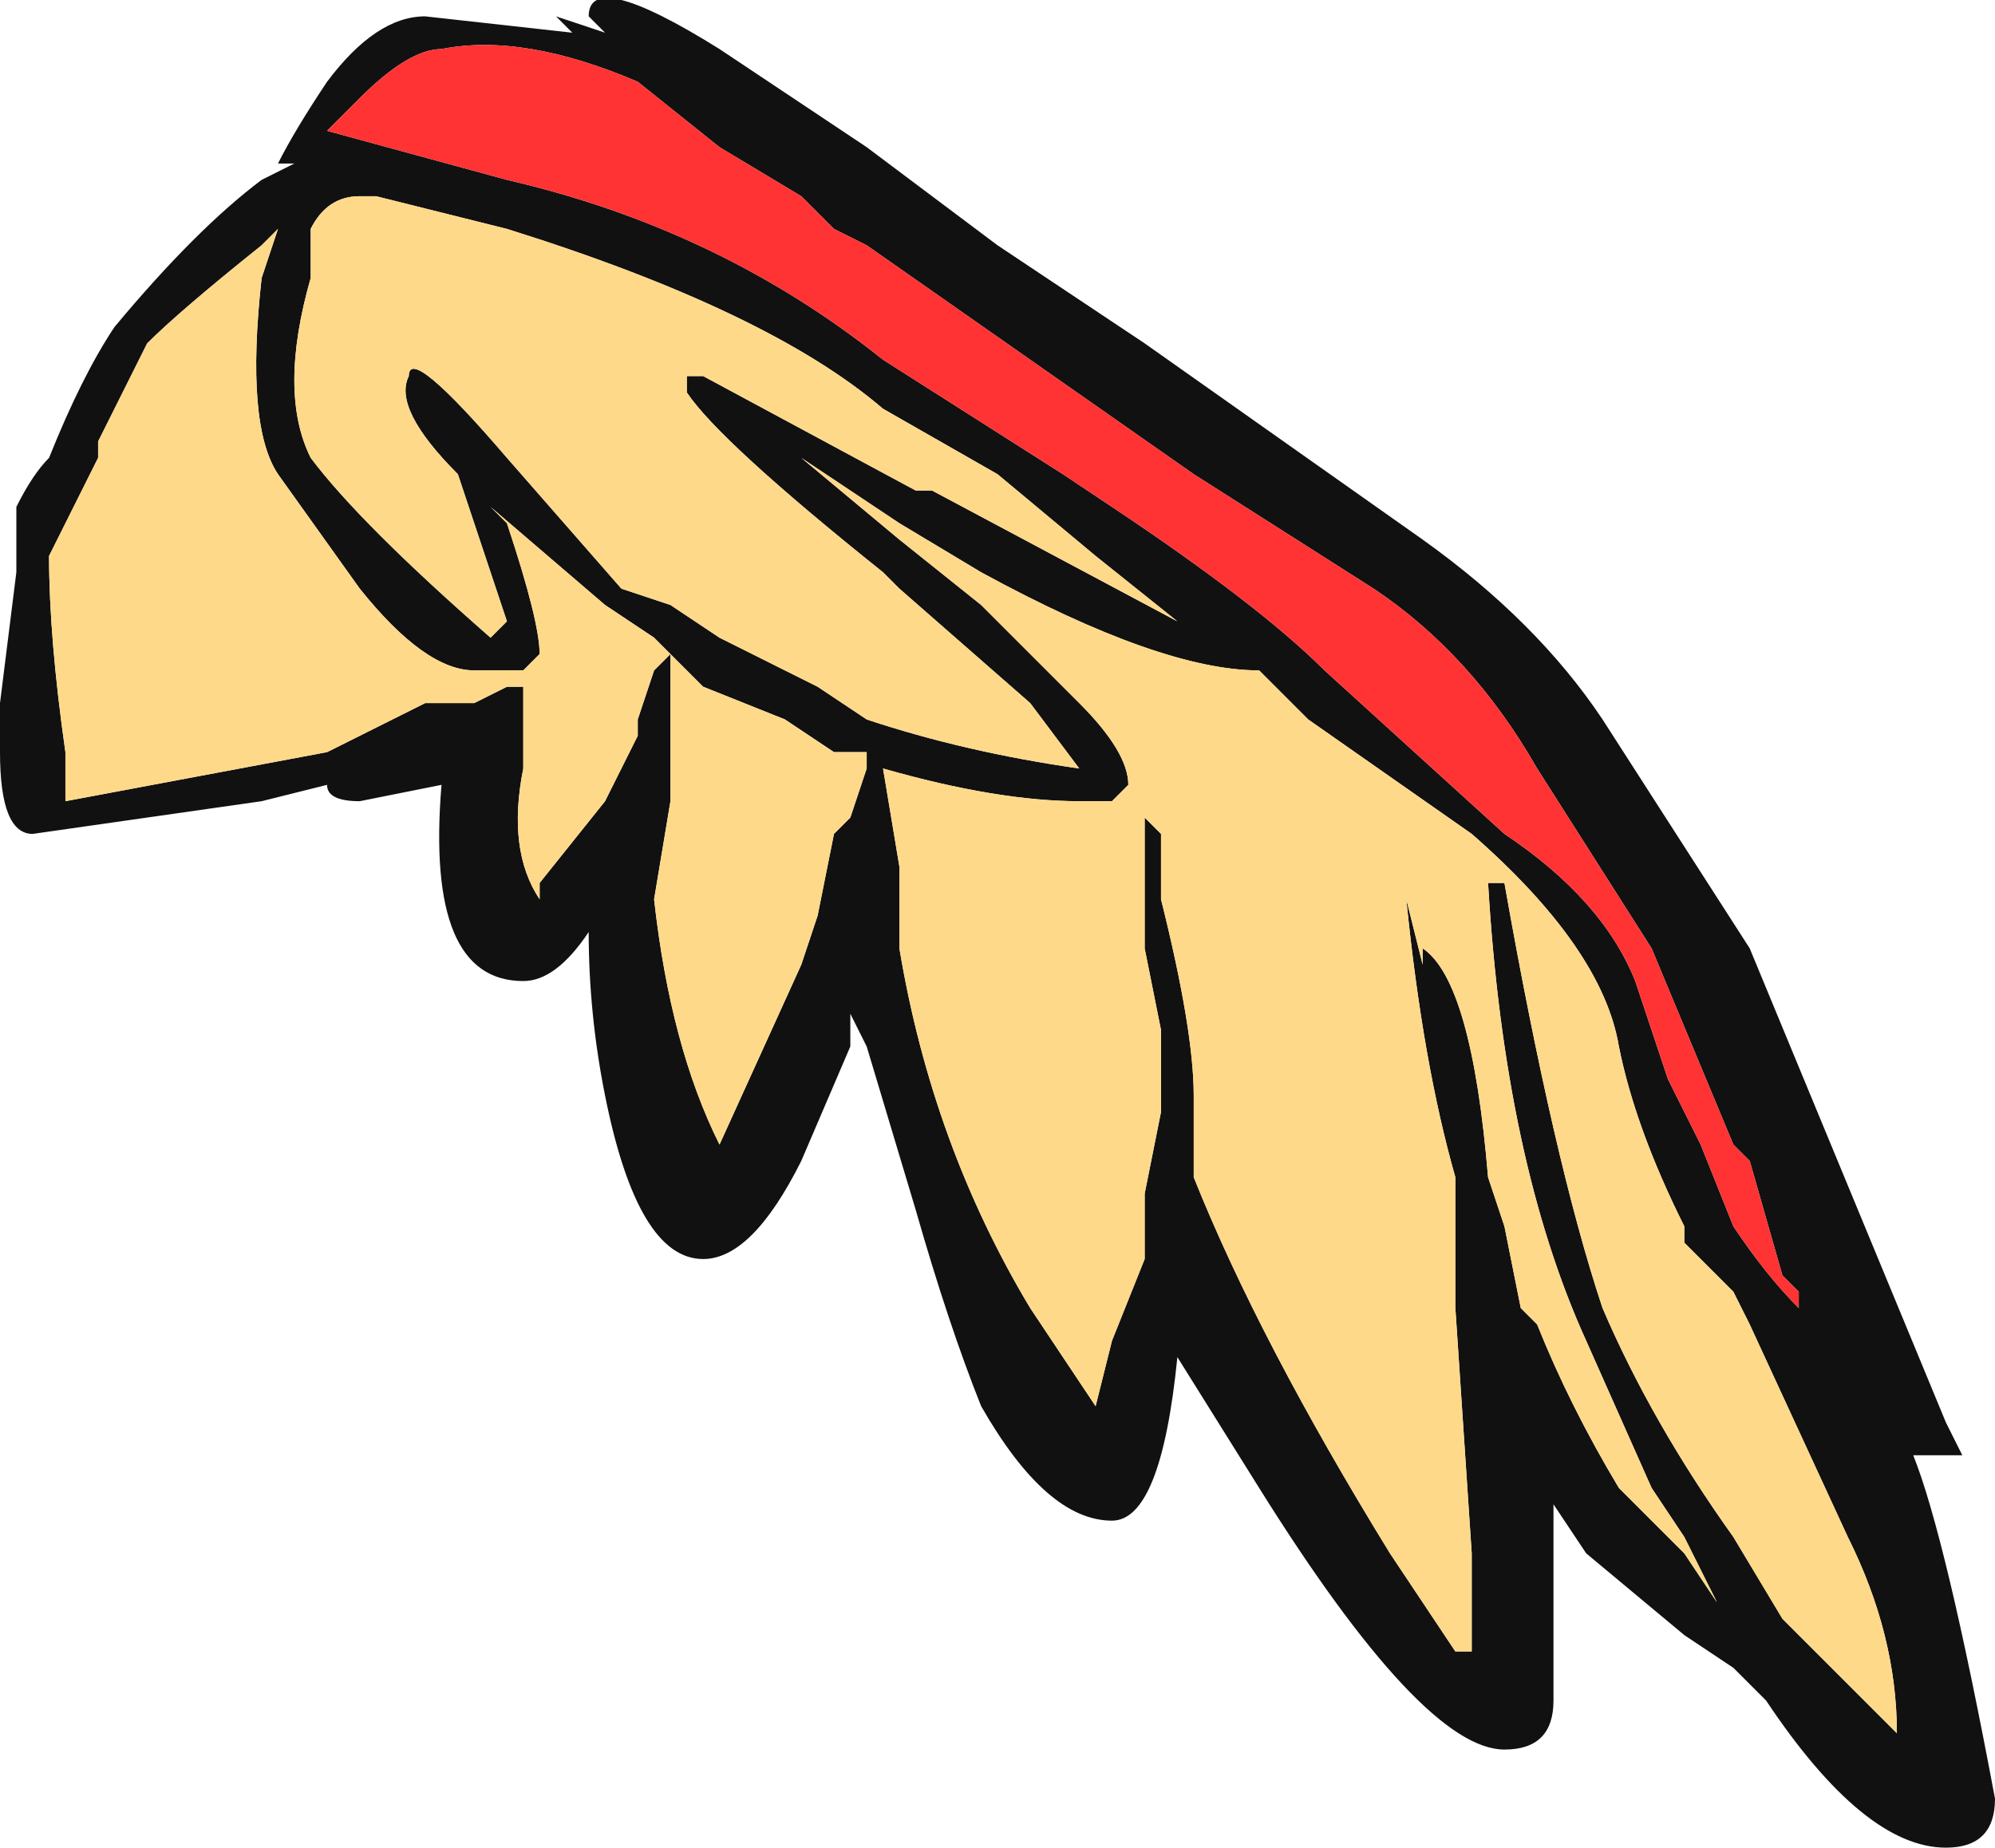 <?xml version="1.0" encoding="UTF-8" standalone="no"?>
<svg xmlns:ffdec="https://www.free-decompiler.com/flash" xmlns:xlink="http://www.w3.org/1999/xlink" ffdec:objectType="frame" height="39.55px" width="42.7px" xmlns="http://www.w3.org/2000/svg">
  <g transform="matrix(1.0, 0.0, 0.0, 1.0, 0.0, 0.0)">
    <use ffdec:characterId="219" height="5.65" transform="matrix(7.0, 0.0, 0.0, 7.0, 0.0, 0.0)" width="6.1" xlink:href="#shape0"/>
  </g>
  <defs>
    <g id="shape0" transform="matrix(1.0, 0.0, 0.0, 1.0, 0.0, 0.0)">
      <path d="M6.1 5.5 Q6.1 5.65 5.95 5.65 5.7 5.65 5.4 5.2 L5.3 5.1 5.15 5.0 4.85 4.75 4.75 4.6 4.75 5.2 Q4.75 5.35 4.6 5.35 4.35 5.35 3.85 4.55 L3.6 4.15 Q3.55 4.65 3.4 4.65 3.2 4.65 3.0 4.3 2.9 4.05 2.8 3.7 L2.65 3.2 2.6 3.1 2.6 3.2 2.45 3.55 Q2.3 3.85 2.15 3.85 1.95 3.85 1.85 3.35 1.8 3.1 1.8 2.85 1.7 3.0 1.6 3.0 1.3 3.0 1.35 2.4 L1.1 2.45 Q1.0 2.45 1.0 2.4 L0.8 2.45 0.1 2.55 Q0.0 2.55 0.0 2.3 L0.0 2.15 0.05 1.75 0.05 1.55 Q0.1 1.45 0.15 1.4 0.25 1.15 0.35 1.0 0.6 0.7 0.8 0.55 L0.9 0.5 0.85 0.5 Q0.9 0.4 1.0 0.25 1.15 0.05 1.3 0.05 L1.75 0.1 1.7 0.05 1.85 0.1 1.8 0.05 Q1.8 -0.1 2.2 0.15 L2.65 0.45 3.05 0.75 3.5 1.05 4.35 1.65 Q4.7 1.9 4.9 2.2 L5.35 2.9 5.95 4.35 6.0 4.45 5.85 4.45 Q5.95 4.7 6.1 5.5 M5.8 5.3 Q5.8 5.0 5.65 4.7 L5.35 4.05 5.3 3.95 5.15 3.8 5.15 3.75 Q5.0 3.45 4.95 3.2 4.9 2.9 4.5 2.55 L4.0 2.2 3.85 2.05 Q3.55 2.05 3.0 1.75 L2.75 1.6 2.45 1.4 2.75 1.65 3.0 1.85 3.3 2.15 Q3.45 2.3 3.45 2.4 L3.4 2.45 3.3 2.45 Q3.05 2.45 2.7 2.35 L2.75 2.65 2.75 2.9 Q2.85 3.5 3.15 4.0 L3.35 4.3 3.4 4.1 3.5 3.85 3.5 3.65 3.55 3.4 3.55 3.15 3.5 2.9 3.5 2.5 3.55 2.55 3.55 2.75 Q3.65 3.15 3.65 3.35 L3.65 3.6 Q3.85 4.1 4.25 4.75 L4.45 5.05 4.5 5.05 4.5 4.75 4.45 4.0 4.45 3.6 Q4.35 3.25 4.3 2.75 L4.35 2.95 4.35 2.9 Q4.5 3.0 4.55 3.6 L4.6 3.75 4.65 4.0 4.7 4.05 Q4.8 4.3 4.95 4.55 L5.15 4.75 5.25 4.9 5.15 4.7 5.05 4.55 4.85 4.1 Q4.6 3.55 4.55 2.7 L4.6 2.7 Q4.75 3.55 4.9 4.0 5.05 4.35 5.3 4.7 L5.45 4.95 5.8 5.3 M3.4 1.55 Q3.85 1.85 4.05 2.05 L4.6 2.55 Q4.9 2.75 5.0 3.0 L5.1 3.3 5.2 3.5 5.3 3.75 Q5.4 3.9 5.5 4.0 L5.5 3.95 5.45 3.9 5.35 3.55 5.3 3.5 5.05 2.9 4.7 2.35 Q4.5 2.0 4.2 1.8 L3.65 1.45 2.65 0.75 2.55 0.7 2.45 0.6 2.2 0.45 1.95 0.25 Q1.6 0.1 1.35 0.15 1.25 0.15 1.1 0.3 L1.0 0.4 1.55 0.55 Q2.2 0.7 2.7 1.1 L3.25 1.45 3.4 1.55 M3.05 1.45 L2.7 1.25 Q2.35 0.95 1.55 0.7 L1.15 0.6 1.1 0.6 Q1.0 0.6 0.95 0.7 L0.95 0.85 Q0.85 1.2 0.95 1.4 1.1 1.6 1.5 1.95 L1.55 1.9 1.4 1.45 Q1.2 1.25 1.25 1.15 1.25 1.05 1.55 1.4 L1.9 1.8 2.05 1.85 2.2 1.95 2.5 2.1 2.65 2.2 Q2.95 2.3 3.3 2.35 L3.15 2.15 2.75 1.8 2.7 1.75 Q2.2 1.35 2.1 1.2 L2.1 1.15 2.15 1.15 2.8 1.5 2.85 1.5 3.6 1.9 3.35 1.7 3.05 1.45 M1.55 1.6 Q1.65 1.9 1.65 2.0 L1.6 2.05 1.45 2.05 Q1.3 2.05 1.1 1.8 L0.85 1.45 Q0.75 1.3 0.8 0.85 L0.85 0.7 0.8 0.75 Q0.55 0.95 0.45 1.05 L0.3 1.35 0.3 1.4 0.15 1.7 Q0.15 1.95 0.2 2.3 L0.2 2.45 1.0 2.3 1.3 2.15 1.45 2.15 1.55 2.1 1.6 2.1 1.6 2.35 Q1.55 2.6 1.65 2.75 L1.65 2.7 1.85 2.45 1.95 2.25 1.95 2.2 2.0 2.05 2.05 2.0 2.0 1.95 1.85 1.85 1.5 1.55 1.55 1.6 M2.65 2.35 L2.65 2.3 2.55 2.3 2.4 2.2 2.15 2.1 2.05 2.0 2.05 2.45 2.0 2.75 Q2.05 3.2 2.2 3.5 L2.45 2.95 2.5 2.8 2.55 2.55 2.6 2.5 2.65 2.35" fill="#111111" fill-rule="evenodd" stroke="none"/>
      <path d="M5.8 5.3 L5.45 4.95 5.3 4.7 Q5.05 4.35 4.9 4.0 4.75 3.55 4.6 2.7 L4.55 2.7 Q4.6 3.55 4.85 4.1 L5.05 4.55 5.15 4.7 5.25 4.9 5.15 4.75 4.95 4.55 Q4.8 4.3 4.7 4.05 L4.65 4.0 4.6 3.75 4.55 3.6 Q4.5 3.0 4.35 2.9 L4.35 2.95 4.3 2.75 Q4.35 3.25 4.45 3.6 L4.45 4.0 4.5 4.75 4.5 5.05 4.45 5.05 4.25 4.75 Q3.85 4.1 3.65 3.6 L3.65 3.35 Q3.65 3.15 3.55 2.75 L3.55 2.55 3.5 2.5 3.5 2.9 3.55 3.15 3.55 3.4 3.5 3.65 3.5 3.85 3.4 4.1 3.35 4.3 3.15 4.0 Q2.85 3.5 2.75 2.9 L2.75 2.65 2.7 2.35 Q3.05 2.45 3.3 2.45 L3.4 2.45 3.45 2.4 Q3.45 2.3 3.3 2.15 L3.0 1.85 2.75 1.65 2.45 1.4 2.75 1.6 3.0 1.75 Q3.55 2.05 3.85 2.05 L4.0 2.2 4.5 2.55 Q4.9 2.9 4.95 3.2 5.0 3.45 5.15 3.75 L5.15 3.8 5.3 3.95 5.35 4.05 5.65 4.7 Q5.8 5.0 5.8 5.3 M2.65 2.35 L2.6 2.5 2.55 2.55 2.5 2.8 2.45 2.95 2.2 3.5 Q2.05 3.2 2.0 2.75 L2.05 2.45 2.05 2.0 2.15 2.1 2.4 2.2 2.55 2.3 2.65 2.3 2.65 2.35 M1.55 1.6 L1.5 1.55 1.85 1.85 2.0 1.95 2.05 2.0 2.0 2.05 1.95 2.2 1.95 2.25 1.85 2.45 1.65 2.7 1.65 2.75 Q1.55 2.6 1.6 2.35 L1.6 2.1 1.55 2.1 1.45 2.15 1.3 2.15 1.0 2.3 0.2 2.45 0.2 2.3 Q0.15 1.95 0.15 1.7 L0.3 1.4 0.3 1.35 0.45 1.05 Q0.55 0.95 0.8 0.75 L0.85 0.7 0.8 0.85 Q0.75 1.3 0.85 1.45 L1.1 1.8 Q1.3 2.05 1.45 2.05 L1.6 2.05 1.65 2.0 Q1.65 1.9 1.55 1.6 M3.05 1.45 L3.35 1.7 3.6 1.9 2.85 1.5 2.8 1.5 2.15 1.15 2.1 1.15 2.1 1.2 Q2.2 1.35 2.7 1.75 L2.75 1.8 3.15 2.15 3.3 2.35 Q2.95 2.3 2.65 2.2 L2.5 2.1 2.2 1.95 2.05 1.85 1.9 1.8 1.55 1.4 Q1.25 1.05 1.25 1.15 1.2 1.25 1.4 1.45 L1.55 1.9 1.5 1.95 Q1.1 1.6 0.95 1.4 0.85 1.2 0.95 0.85 L0.95 0.7 Q1.0 0.6 1.1 0.6 L1.15 0.6 1.55 0.7 Q2.35 0.95 2.7 1.25 L3.05 1.45" fill="#ffd98a" fill-rule="evenodd" stroke="none"/>
      <path d="M3.4 1.55 L3.25 1.45 2.7 1.1 Q2.2 0.7 1.55 0.55 L1.0 0.4 1.1 0.3 Q1.25 0.15 1.35 0.15 1.6 0.1 1.95 0.25 L2.2 0.45 2.45 0.6 2.55 0.7 2.65 0.75 3.65 1.45 4.2 1.8 Q4.5 2.0 4.7 2.35 L5.05 2.9 5.3 3.5 5.35 3.55 5.45 3.9 5.5 3.95 5.5 4.0 Q5.4 3.9 5.3 3.75 L5.2 3.5 5.1 3.3 5.0 3.0 Q4.9 2.75 4.6 2.55 L4.05 2.05 Q3.85 1.85 3.4 1.55" fill="#ff3333" fill-rule="evenodd" stroke="none"/>
    </g>
  </defs>
</svg>
